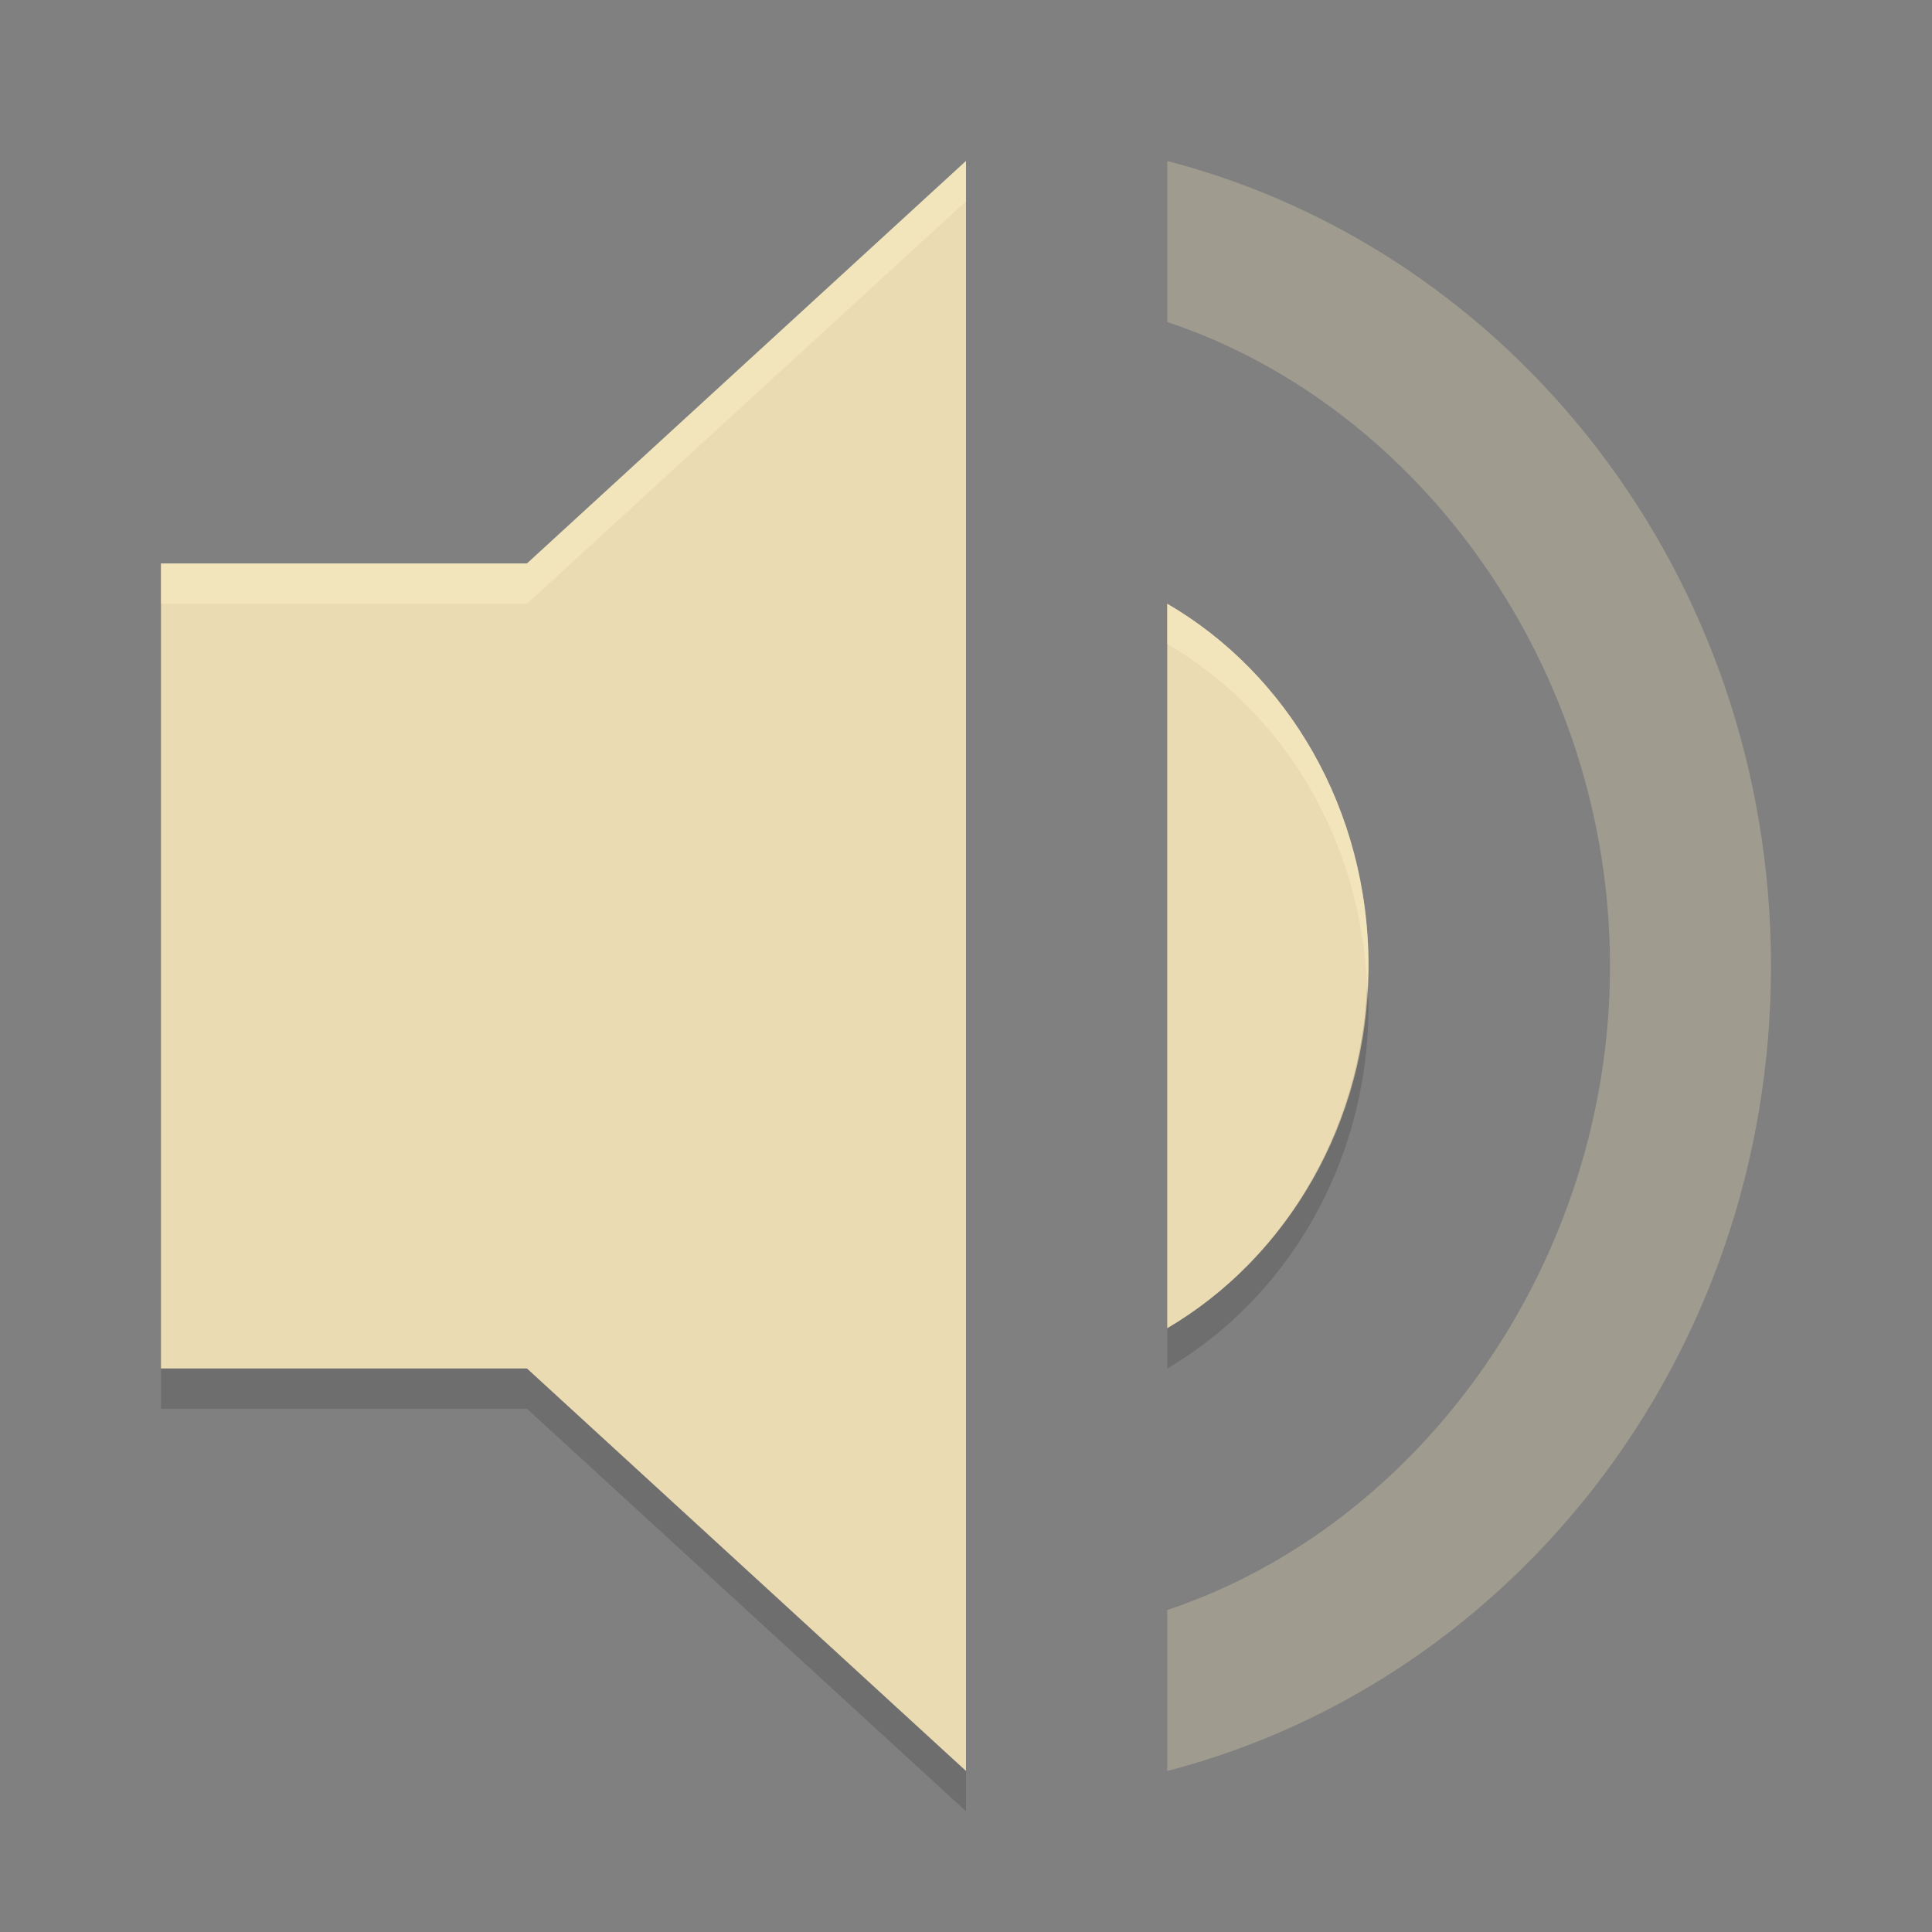 <svg width="48" height="48" version="1" xmlns="http://www.w3.org/2000/svg">
  <rect width="100%" height="100%" fill="#808080" stroke="none"/>
  <path d="m29 4v4c6.327 2.114 11 8.657 11 16s-4.673 13.886-11 16v4c8.591-2.229 15-10.286 15-20s-6.409-17.771-15-20z" fill="#ebdbb2" opacity=".3"/>
  <path d="m24 4-10.908 10h-9.092v20h9.092l10.908 10v-40zm5 11v18c2.961-1.74 5-5.1 5-9s-2.011-7.26-5-9z" fill="#ebdbb2"/>
  <path d="m33.967 24.494c-0.166 3.686-2.133 6.841-4.967 8.506v1c2.961-1.74 5-5.1 5-9 0-0.172-0.025-0.336-0.033-0.506zm-29.967 9.506v1h9.092l10.908 10v-1l-10.908-10h-9.092z" fill="#282828" opacity=".2"/>
  <path d="m24 4-10.908 10h-9.092v1h9.092l10.908-10v-1zm5 11v1c2.857 1.663 4.799 4.813 4.967 8.494 7e-3 -0.166 0.033-0.326 0.033-0.494 0-3.9-2.011-7.26-5-9z" fill="#fbf1c7" opacity=".5"/>
</svg>
